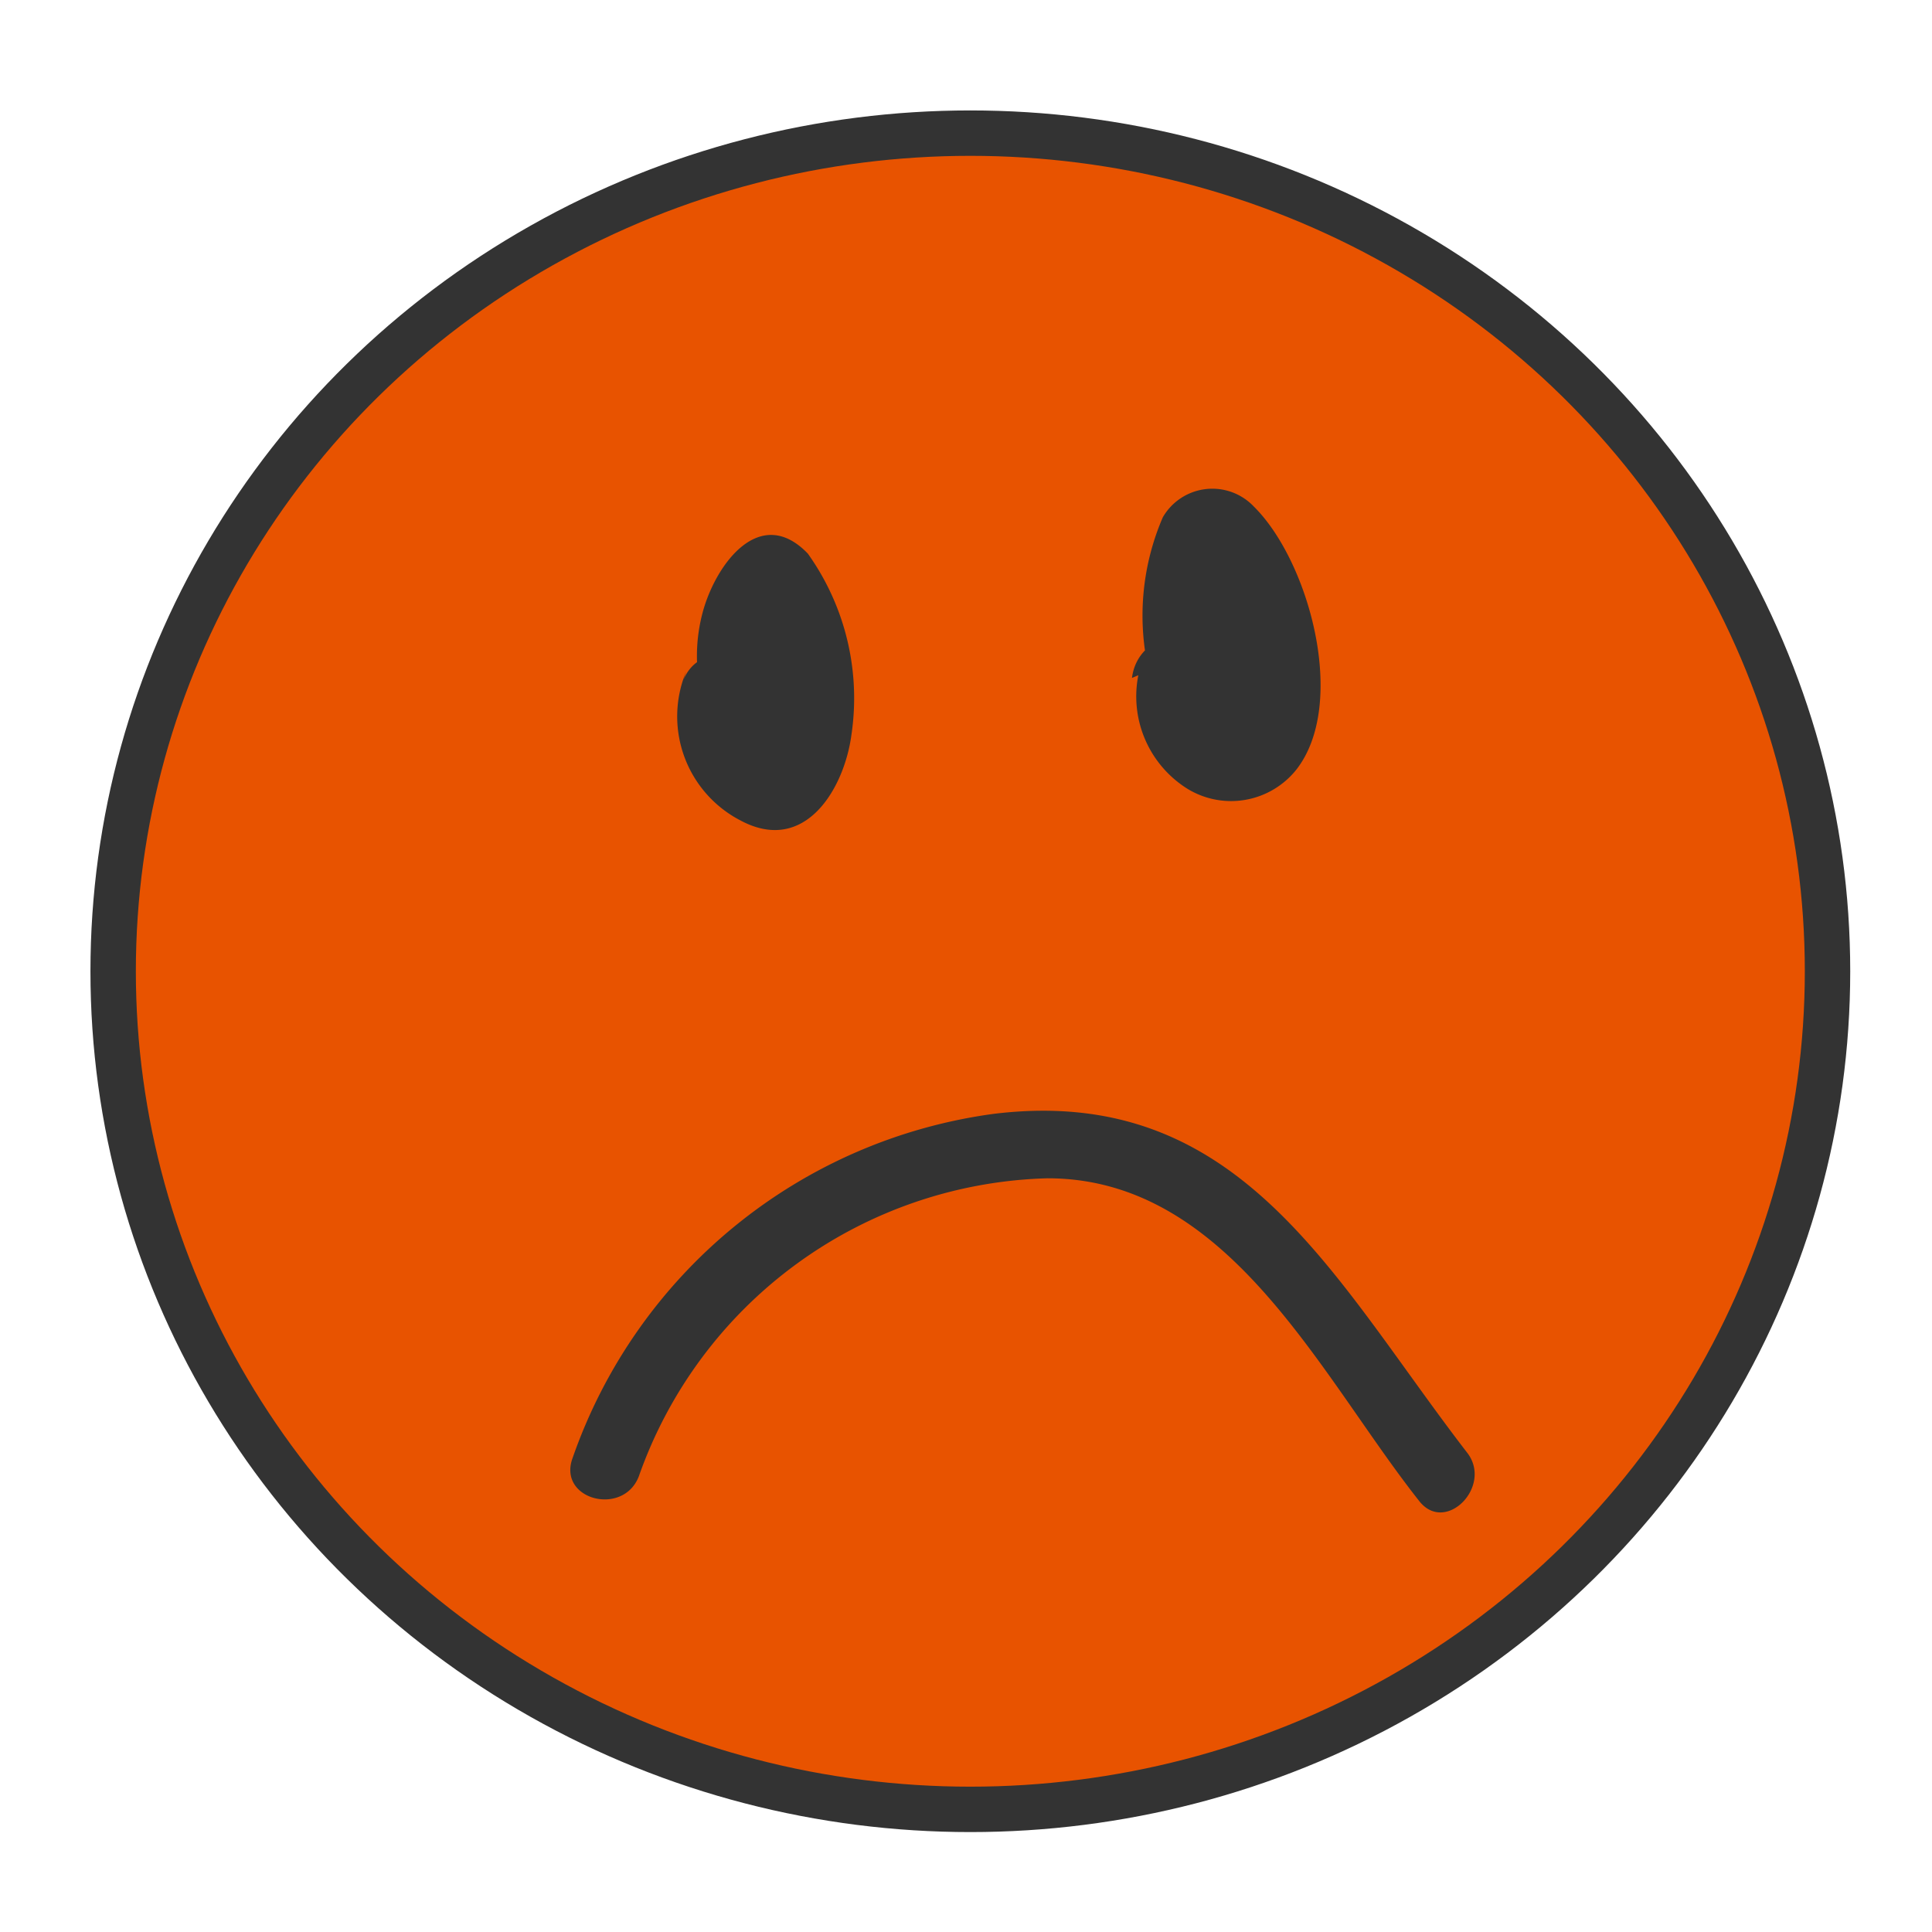<?xml version="1.0" encoding="UTF-8" standalone="no"?>
<svg
   viewBox="0 0 35 35"
   version="1.1"
   id="svg346"
   sodipodi:docname="observation_2.svg"
   width="35"
   height="35"
   inkscape:version="1.3.2 (091e20e, 2023-11-25)"
   xmlns:inkscape="http://www.inkscape.org/namespaces/inkscape"
   xmlns:sodipodi="http://sodipodi.sourceforge.net/DTD/sodipodi-0.dtd"
   xmlns="http://www.w3.org/2000/svg"
   xmlns:svg="http://www.w3.org/2000/svg"
   xmlns:rdf="http://www.w3.org/1999/02/22-rdf-syntax-ns#"
   xmlns:cc="http://creativecommons.org/ns#"
   xmlns:dc="http://purl.org/dc/elements/1.1/">
  <sodipodi:namedview
     id="namedview346"
     pagecolor="#ffffff"
     bordercolor="#000000"
     borderopacity="0.25"
     inkscape:showpageshadow="2"
     inkscape:pageopacity="0.0"
     inkscape:pagecheckerboard="0"
     inkscape:deskcolor="#d1d1d1"
     inkscape:zoom="4.4438075"
     inkscape:cx="42.531095"
     inkscape:cy="18.00258"
     inkscape:window-width="1312"
     inkscape:window-height="449"
     inkscape:window-x="63"
     inkscape:window-y="313"
     inkscape:window-maximized="0"
     inkscape:current-layer="Layer_1" />
  <defs
     id="defs1">
    <style
       id="style1">.cls-1,.cls-18,.cls-19{fill:#fff;}.cls-10,.cls-11,.cls-12,.cls-13,.cls-14,.cls-15,.cls-16,.cls-17,.cls-2,.cls-3,.cls-4,.cls-5,.cls-6,.cls-7,.cls-8,.cls-9{fill:none;stroke-linecap:round;}.cls-2,.cls-3{stroke:#231f20;}.cls-2{stroke-miterlimit:10;}.cls-10,.cls-11,.cls-12,.cls-13,.cls-14,.cls-15,.cls-16,.cls-17,.cls-3,.cls-4,.cls-5,.cls-6,.cls-7,.cls-8,.cls-9{stroke-linejoin:round;}.cls-10,.cls-11,.cls-12,.cls-4,.cls-5,.cls-6,.cls-7,.cls-9{stroke:#fff200;}.cls-4{stroke-width:4px;}.cls-5{stroke-width:5px;}.cls-6{stroke-width:2px;}.cls-15,.cls-7,.cls-8{stroke-width:1.5px;}.cls-13,.cls-8{stroke:#ff883d;}.cls-9{stroke-width:2.12px;}.cls-10{stroke-width:2.65px;}.cls-11{stroke-width:1.06px;}.cls-12,.cls-13,.cls-17{stroke-width:0.8px;}.cls-14,.cls-16{stroke:#c6cdce;}.cls-14{stroke-width:3px;}.cls-15,.cls-17{stroke:gray;}.cls-16{stroke-width:1.59px;}.cls-18{opacity:0.5;}.cls-19{opacity:0.75;}.cls-20{font-size:6px;font-family:TimesNewRomanPSMT, Times New Roman;}.cls-21{fill:#231f20;}</style>
  </defs>
  <title
     id="title1">markov_chain</title>
  <g
     id="Layer_1"
     data-name="Layer 1">
    <g
       id="g2"
       transform="matrix(1.645,0,0,1.645,-485.801,-62.337)">
      <ellipse
         class="cls-22"
         cx="253.696"
         cy="48.591"
         rx="9.44"
         ry="9.23"
         id="ellipse402"
         style="fill:#8cc63f;stroke:#333333;stroke-width:0.5px;stroke-linecap:round;stroke-linejoin:round" />
      <path
         class="cls-23"
         d="m 247.676,50.631 c 0.49,2.17 3.76,3.58 5.75,3.61 a 7.62,7.62 0 0 0 6.3,-4 c 0.22,-0.44 -0.43,-0.82 -0.65,-0.38 a 7.05,7.05 0 0 1 -4,3.32 c -2,0.64 -6.16,-0.19 -6.73,-2.74 -0.1,-0.47 -0.83,-0.27 -0.72,0.2 z"
         id="path403"
         style="fill:#333333" />
      <path
         class="cls-23"
         d="m 249.566,45.291 a 1.28,1.28 0 0 0 0.6,1.64 c 0.7,0.38 1.14,-0.35 1.22,-0.94 a 2.74,2.74 0 0 0 -0.48,-2 c -0.52,-0.54 -1,0.1 -1.16,0.62 a 1.89,1.89 0 0 0 0.46,1.8 c 0.58,0.49 1.06,-0.14 1.07,-0.71 0.01,-0.57 -0.19,-1.49 -0.95,-1.23 -0.76,0.26 -0.61,1.28 -0.38,1.8 0.23,0.52 1.11,0.08 0.86,-0.51 a 0.85,0.85 0 0 1 0,-0.45 l -0.35,0.14 c -0.22,-0.24 -0.28,-0.21 -0.18,0.07 0.1,0.28 0,0.23 0.11,0.13 h 0.38 c 0.11,0 -0.07,-0.29 -0.08,-0.42 a 0.72,0.72 0 0 1 0.13,-0.54 l -0.48,0.13 c -0.28,-0.11 0,0.16 0,0.29 a 1.87,1.87 0 0 1 0.08,0.57 1,1 0 0 1 0,0.24 c -0.08,0.16 0,0.23 0.12,0.21 0.32,0.22 -0.07,-0.28 -0.09,-0.25 0.26,-0.58 -0.6,-1.09 -0.86,-0.5 z"
         id="path404"
         style="fill:#333333" />
      <path
         class="cls-23"
         d="m 254.546,45.331 a 1.2,1.2 0 0 0 0.54,1.25 0.93,0.93 0 0 0 1.2,-0.21 c 0.56,-0.73 0.13,-2.3 -0.47,-2.9 a 0.63,0.63 0 0 0 -1,0.12 2.66,2.66 0 0 0 -0.16,1.67 c 0.08,0.44 0.28,1 0.81,1 0.53,0 0.7,-0.68 0.78,-1.14 0.1,-0.63 -0.87,-0.9 -1,-0.27 0,0.09 -0.05,0.53 -0.06,0.54 l 0.35,-0.15 c 0.19,0 0.11,0.26 0.11,0 0,-0.26 -0.07,-0.31 -0.07,-0.47 a 1.25,1.25 0 0 1 0.14,-0.78 l -0.43,0.25 h 0.1 l -0.36,-0.14 a 1.46,1.46 0 0 1 0.46,1 4.19,4.19 0 0 1 0,0.5 c 0,0.39 0,-0.13 0,-0.24 0.07,-0.63 -0.93,-0.63 -1,0 z"
         id="path405"
         style="fill:#333333" />
    </g>
    <g
       id="g3"
       transform="matrix(1.645,0,0,1.645,-496.28,-62.337)">
      <ellipse
         class="cls-24"
         cx="312.376"
         cy="48.591"
         rx="9.44"
         ry="9.23"
         id="ellipse405"
         style="fill:#e85300;stroke:#333333;stroke-width:0.5px;stroke-linecap:round;stroke-linejoin:round" />
      <path
         class="cls-23"
         d="m 309.246,45.291 a 1.29,1.29 0 0 0 0.6,1.64 c 0.71,0.38 1.14,-0.35 1.22,-0.94 a 2.74,2.74 0 0 0 -0.48,-2 c -0.52,-0.54 -1,0.1 -1.15,0.62 a 1.86,1.86 0 0 0 0.45,1.8 c 0.58,0.49 1.06,-0.14 1.08,-0.71 0.02,-0.57 -0.2,-1.49 -1,-1.23 -0.8,0.26 -0.61,1.28 -0.38,1.8 0.23,0.52 1.12,0.08 0.86,-0.51 a 0.83,0.83 0 0 1 0,-0.45 l -0.36,0.14 c -0.21,-0.24 -0.27,-0.21 -0.18,0.07 0.09,0.28 0,0.23 0.11,0.13 h 0.39 c 0.11,0 -0.07,-0.29 -0.08,-0.42 a 0.65,0.65 0 0 1 0.13,-0.54 l -0.49,0.13 c -0.28,-0.11 -0.05,0.16 0,0.29 a 1.88,1.88 0 0 1 0.09,0.57 1.93,1.93 0 0 1 0,0.24 c -0.09,0.16 0,0.23 0.11,0.21 0.32,0.22 -0.07,-0.28 -0.08,-0.25 0.25,-0.58 -0.61,-1.09 -0.87,-0.5 z"
         id="path406"
         style="fill:#333333" />
      <path
         class="cls-23"
         d="m 314.226,45.331 a 1.2,1.2 0 0 0 0.54,1.25 0.92,0.92 0 0 0 1.2,-0.21 c 0.57,-0.73 0.14,-2.3 -0.47,-2.9 a 0.63,0.63 0 0 0 -1,0.12 2.73,2.73 0 0 0 -0.16,1.67 c 0.09,0.44 0.28,1 0.81,1 0.53,0 0.71,-0.68 0.78,-1.14 0.1,-0.63 -0.86,-0.9 -1,-0.27 0,0.09 -0.06,0.53 -0.07,0.54 l 0.36,-0.15 c 0.18,0 0.11,0.26 0.11,0 0,-0.26 -0.07,-0.31 -0.08,-0.47 a 1.4,1.4 0 0 1 0.14,-0.78 l -0.43,0.25 h 0.1 l -0.35,-0.14 a 1.49,1.49 0 0 1 0.45,1 c 0,0.17 0,0.33 0,0.5 0,0.39 0,-0.13 0,-0.24 0.08,-0.63 -0.92,-0.63 -1,0 z"
         id="path407"
         style="fill:#333333" />
      <path
         class="cls-23"
         d="m 308.726,54.151 a 4.91,4.91 0 0 1 4.5,-3.28 c 2,0 3,2.17 4.09,3.55 0.29,0.38 0.82,-0.16 0.53,-0.53 -1.48,-1.92 -2.49,-4.06 -5.21,-3.73 a 5.72,5.72 0 0 0 -4.64,3.79 c -0.17,0.46 0.56,0.65 0.73,0.2 z"
         id="path408"
         style="fill:#333333" />
    </g>
  </g>
</svg>
